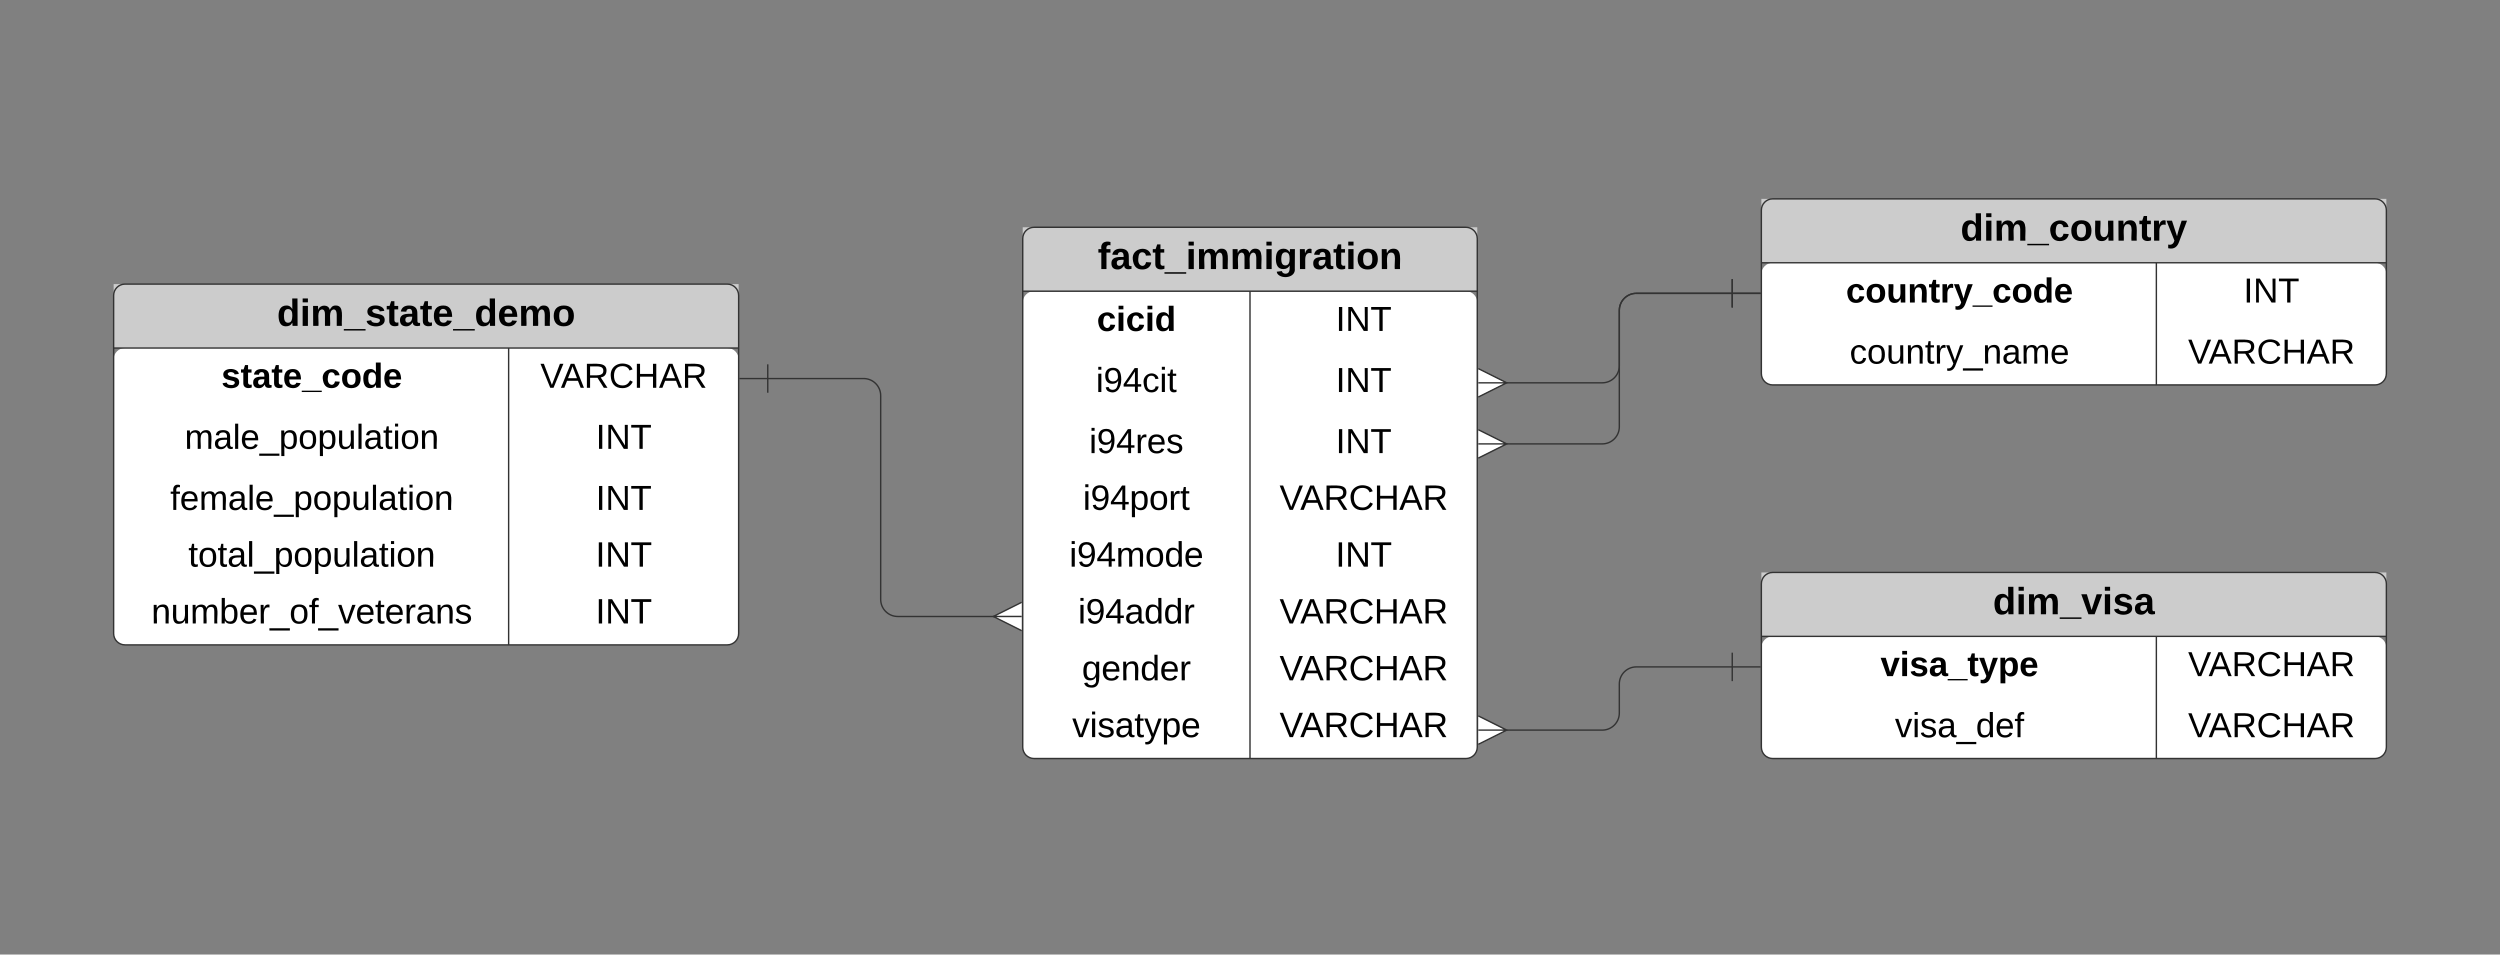 <svg xmlns="http://www.w3.org/2000/svg" xmlns:xlink="http://www.w3.org/1999/xlink" xmlns:lucid="lucid" width="1760" height="672"><rect width="100%" height="100%" fill="#808080" stroke="none"/><g transform="translate(0 0)" lucid:page-tab-id="0_0"><path d="M720 213c0-4.42 3.58-8 8-8h304c4.42 0 8 3.58 8 8v313c0 4.42-3.58 8-8 8H728c-4.42 0-8-3.58-8-8z" fill="#fff"/><path d="M720 160h320v45H720z" fill="#ccc"/><path d="M720 168c0-4.42 3.58-8 8-8h304c4.42 0 8 3.58 8 8v358c0 4.42-3.58 8-8 8H728c-4.42 0-8-3.58-8-8zM720 205h320M880 205v329" stroke="#333" fill="none"/><use xlink:href="#a" transform="matrix(1,0,0,1,730,160) translate(42.815 29.433)"/><use xlink:href="#b" transform="matrix(1,0,0,1,725,207.5) translate(47.194 25.489)"/><use xlink:href="#c" transform="matrix(1,0,0,1,885,207.5) translate(55.377 25.489)"/><use xlink:href="#d" transform="matrix(1,0,0,1,725,250.5) translate(46.549 25.489)"/><use xlink:href="#c" transform="matrix(1,0,0,1,885,250.5) translate(55.377 25.489)"/><use xlink:href="#e" transform="matrix(1,0,0,1,725,293.5) translate(41.796 25.489)"/><use xlink:href="#c" transform="matrix(1,0,0,1,885,293.5) translate(55.377 25.489)"/><use xlink:href="#f" transform="matrix(1,0,0,1,725,336.5) translate(37.383 22.433)"/><use xlink:href="#g" transform="matrix(1,0,0,1,885,336.5) translate(15.766 22.433)"/><use xlink:href="#h" transform="matrix(1,0,0,1,725,376.5) translate(27.791 22.433)"/><use xlink:href="#i" transform="matrix(1,0,0,1,885,376.5) translate(55.198 22.433)"/><use xlink:href="#j" transform="matrix(1,0,0,1,725,416.5) translate(33.957 22.433)"/><use xlink:href="#g" transform="matrix(1,0,0,1,885,416.5) translate(15.766 22.433)"/><use xlink:href="#k" transform="matrix(1,0,0,1,725,456.5) translate(36.664 22.433)"/><use xlink:href="#g" transform="matrix(1,0,0,1,885,456.5) translate(15.766 22.433)"/><use xlink:href="#l" transform="matrix(1,0,0,1,725,496.5) translate(29.812 22.433)"/><use xlink:href="#g" transform="matrix(1,0,0,1,885,496.5) translate(15.766 22.433)"/><path d="M80 253c0-4.42 3.58-8 8-8h424c4.42 0 8 3.58 8 8v193c0 4.42-3.58 8-8 8H88c-4.42 0-8-3.58-8-8z" fill="#fff"/><path d="M80 200h440v45H80z" fill="#ccc"/><path d="M80 208c0-4.42 3.58-8 8-8h424c4.42 0 8 3.58 8 8v238c0 4.42-3.58 8-8 8H88c-4.42 0-8-3.58-8-8zM80 245h440M358.08 245v209" stroke="#333" fill="none"/><use xlink:href="#m" transform="matrix(1,0,0,1,90,200) translate(105 29.433)"/><use xlink:href="#n" transform="matrix(1,0,0,1,85,247.5) translate(70.809 25.489)"/><use xlink:href="#o" transform="matrix(1,0,0,1,363.079,247.5) translate(17.299 25.489)"/><use xlink:href="#p" transform="matrix(1,0,0,1,85,290.5) translate(45.006 25.489)"/><use xlink:href="#c" transform="matrix(1,0,0,1,363.079,290.5) translate(56.377 25.489)"/><use xlink:href="#q" transform="matrix(1,0,0,1,85,333.5) translate(34.821 25.489)"/><use xlink:href="#c" transform="matrix(1,0,0,1,363.079,333.5) translate(56.377 25.489)"/><use xlink:href="#r" transform="matrix(1,0,0,1,85,376.5) translate(47.584 22.433)"/><use xlink:href="#i" transform="matrix(1,0,0,1,363.079,376.5) translate(56.198 22.433)"/><use xlink:href="#s" transform="matrix(1,0,0,1,85,416.5) translate(21.547 22.433)"/><use xlink:href="#i" transform="matrix(1,0,0,1,363.079,416.5) translate(56.198 22.433)"/><path d="M540.5 266.5H608c6.63 0 12 5.37 12 12V422c0 6.63 5.37 12 12 12h68.1" stroke="#333" fill="none"/><path d="M540.5 276.5v-20M520.5 266.5h20M719.28 444l-20-10 20-10M719.28 434h-20" stroke="#333" fill="#fff"/><path d="M1240 193c0-4.42 3.58-8 8-8h424c4.42 0 8 3.58 8 8v70c0 4.42-3.58 8-8 8h-424c-4.42 0-8-3.58-8-8z" fill="#fff"/><path d="M1240 140h440v45h-440z" fill="#ccc"/><path d="M1240 148c0-4.42 3.58-8 8-8h424c4.42 0 8 3.58 8 8v115c0 4.42-3.58 8-8 8h-424c-4.42 0-8-3.58-8-8zM1240 185h440M1518.08 185v86" stroke="#333" fill="none"/><use xlink:href="#t" transform="matrix(1,0,0,1,1250,140) translate(130.185 29.433)"/><use xlink:href="#u" transform="matrix(1,0,0,1,1245,187.5) translate(54.58 25.489)"/><use xlink:href="#c" transform="matrix(1,0,0,1,1523.079,187.5) translate(56.377 25.489)"/><use xlink:href="#v" transform="matrix(1,0,0,1,1245,230.5) translate(57.16 25.489)"/><use xlink:href="#o" transform="matrix(1,0,0,1,1523.079,230.5) translate(17.299 25.489)"/><path d="M1240 456c0-4.42 3.58-8 8-8h424c4.42 0 8 3.58 8 8v70c0 4.42-3.58 8-8 8h-424c-4.42 0-8-3.58-8-8z" fill="#fff"/><path d="M1240 403h440v45h-440z" fill="#ccc"/><path d="M1240 411c0-4.42 3.58-8 8-8h424c4.42 0 8 3.58 8 8v115c0 4.42-3.58 8-8 8h-424c-4.42 0-8-3.58-8-8zM1240 448h440M1518.08 448v86" stroke="#333" fill="none"/><use xlink:href="#w" transform="matrix(1,0,0,1,1250,403) translate(153 29.433)"/><use xlink:href="#x" transform="matrix(1,0,0,1,1245,450.5) translate(78.889 25.489)"/><use xlink:href="#o" transform="matrix(1,0,0,1,1523.079,450.5) translate(17.299 25.489)"/><use xlink:href="#y" transform="matrix(1,0,0,1,1245,493.5) translate(89.04 25.489)"/><use xlink:href="#o" transform="matrix(1,0,0,1,1523.079,493.5) translate(17.299 25.489)"/><path d="M1219.5 206.5H1152c-6.63 0-12 5.37-12 12v39c0 6.63-5.37 12-12 12h-68.1" stroke="#333" fill="none"/><path d="M1219.5 196.5v20M1239.5 206.5h-20M1040.72 259.5l20 10-20 10M1040.72 269.5h20" stroke="#333" fill="#fff"/><path d="M1219.5 206.5H1152c-6.63 0-12 5.37-12 12v82c0 6.63-5.37 12-12 12h-68.1" stroke="#333" fill="none"/><path d="M1219.5 196.5v20M1239.5 206.5h-20M1040.72 302.5l20 10-20 10M1040.72 312.5h20" stroke="#333" fill="#fff"/><path d="M1219.5 469.5H1152c-6.63 0-12 5.37-12 12V502c0 6.63-5.37 12-12 12h-68.1" stroke="#333" fill="none"/><path d="M1219.5 459.5v20M1239.5 469.5h-20M1040.72 504l20 10-20 10M1040.72 514h20" stroke="#333" fill="#fff"/><defs><path d="M121-226c-27-7-43 5-38 36h38v33H83V0H34v-157H6v-33h28c-9-59 32-81 87-68v32" id="z"/><path d="M133-34C117-15 103 5 69 4 32 3 11-16 11-54c-1-60 55-63 116-61 1-26-3-47-28-47-18 1-26 9-28 27l-52-2c7-38 36-58 82-57s74 22 75 68l1 82c-1 14 12 18 25 15v27c-30 8-71 5-69-32zm-48 3c29 0 43-24 42-57-32 0-66-3-65 30 0 17 8 27 23 27" id="A"/><path d="M190-63c-7 42-38 67-86 67-59 0-84-38-90-98-12-110 154-137 174-36l-49 2c-2-19-15-32-35-32-30 0-35 28-38 64-6 74 65 87 74 30" id="B"/><path d="M115-3C79 11 28 4 28-45v-112H4v-33h27l15-45h31v45h36v33H77v99c-1 23 16 31 38 25v30" id="C"/><path d="M-4 44V30h207v14H-4" id="D"/><path d="M25-224v-37h50v37H25zM25 0v-190h50V0H25" id="E"/><path d="M220-157c-53 9-28 100-34 157h-49v-107c1-27-5-49-29-50C55-147 81-57 75 0H25l-1-190h47c2 12-1 28 3 38 10-53 101-56 108 0 13-22 24-43 59-42 82 1 51 116 57 194h-49v-107c-1-25-5-48-29-50" id="F"/><path d="M195-6C206 82 75 100 31 46c-4-6-6-13-8-21l49-6c3 16 16 24 34 25 40 0 42-37 40-79-11 22-30 35-61 35-53 0-70-43-70-97 0-56 18-96 73-97 30 0 46 14 59 34l2-30h47zm-90-29c32 0 41-27 41-63 0-35-9-62-40-62-32 0-39 29-40 63 0 36 9 62 39 62" id="G"/><path d="M135-150c-39-12-60 13-60 57V0H25l-1-190h47c2 13-1 29 3 40 6-28 27-53 61-41v41" id="H"/><path d="M110-194c64 0 96 36 96 99 0 64-35 99-97 99-61 0-95-36-95-99 0-62 34-99 96-99zm-1 164c35 0 45-28 45-65 0-40-10-65-43-65-34 0-45 26-45 65 0 36 10 65 43 65" id="I"/><path d="M135-194c87-1 58 113 63 194h-50c-7-57 23-157-34-157-59 0-34 97-39 157H25l-1-190h47c2 12-1 28 3 38 12-26 28-41 61-42" id="J"/><g id="a"><use transform="matrix(0.074,0,0,0.074,0,0)" xlink:href="#z"/><use transform="matrix(0.074,0,0,0.074,8.815,0)" xlink:href="#A"/><use transform="matrix(0.074,0,0,0.074,23.63,0)" xlink:href="#B"/><use transform="matrix(0.074,0,0,0.074,38.444,0)" xlink:href="#C"/><use transform="matrix(0.074,0,0,0.074,47.259,0)" xlink:href="#D"/><use transform="matrix(0.074,0,0,0.074,62.074,0)" xlink:href="#E"/><use transform="matrix(0.074,0,0,0.074,69.481,0)" xlink:href="#F"/><use transform="matrix(0.074,0,0,0.074,93.185,0)" xlink:href="#F"/><use transform="matrix(0.074,0,0,0.074,116.889,0)" xlink:href="#E"/><use transform="matrix(0.074,0,0,0.074,124.296,0)" xlink:href="#G"/><use transform="matrix(0.074,0,0,0.074,140.519,0)" xlink:href="#H"/><use transform="matrix(0.074,0,0,0.074,150.889,0)" xlink:href="#A"/><use transform="matrix(0.074,0,0,0.074,165.704,0)" xlink:href="#C"/><use transform="matrix(0.074,0,0,0.074,174.519,0)" xlink:href="#E"/><use transform="matrix(0.074,0,0,0.074,181.926,0)" xlink:href="#I"/><use transform="matrix(0.074,0,0,0.074,198.148,0)" xlink:href="#J"/></g><path d="M88-194c31-1 46 15 58 34l-1-101h50l1 261h-48c-2-10 0-23-3-31C134-8 116 4 84 4 32 4 16-41 15-95c0-56 19-97 73-99zm17 164c33 0 40-30 41-66 1-37-9-64-41-64s-38 30-39 65c0 43 13 65 39 65" id="K"/><g id="b"><use transform="matrix(0.068,0,0,0.068,0,0)" xlink:href="#B"/><use transform="matrix(0.068,0,0,0.068,13.58,0)" xlink:href="#E"/><use transform="matrix(0.068,0,0,0.068,20.37,0)" xlink:href="#B"/><use transform="matrix(0.068,0,0,0.068,33.951,0)" xlink:href="#E"/><use transform="matrix(0.068,0,0,0.068,40.741,0)" xlink:href="#K"/></g><path d="M33 0v-248h34V0H33" id="L"/><path d="M190 0L58-211 59 0H30v-248h39L202-35l-2-213h31V0h-41" id="M"/><path d="M127-220V0H93v-220H8v-28h204v28h-85" id="N"/><g id="c"><use transform="matrix(0.068,0,0,0.068,0,0)" xlink:href="#L"/><use transform="matrix(0.068,0,0,0.068,6.79,0)" xlink:href="#M"/><use transform="matrix(0.068,0,0,0.068,24.377,0)" xlink:href="#N"/></g><path d="M24-231v-30h32v30H24zM24 0v-190h32V0H24" id="O"/><path d="M99-251c64 0 84 50 84 122C183-37 130 33 47-8c-14-7-20-23-25-40l30-5c6 39 69 39 84 7 9-19 16-44 16-74-10 22-31 35-62 35-49 0-73-33-73-83 0-54 28-83 82-83zm-1 141c31-1 51-18 51-49 0-36-14-67-51-67-34 0-49 23-49 58 0 34 15 58 49 58" id="P"/><path d="M155-56V0h-30v-56H8v-25l114-167h33v167h35v25h-35zm-30-156c-27 46-58 90-88 131h88v-131" id="Q"/><path d="M96-169c-40 0-48 33-48 73s9 75 48 75c24 0 41-14 43-38l32 2c-6 37-31 61-74 61-59 0-76-41-82-99-10-93 101-131 147-64 4 7 5 14 7 22l-32 3c-4-21-16-35-41-35" id="R"/><path d="M59-47c-2 24 18 29 38 22v24C64 9 27 4 27-40v-127H5v-23h24l9-43h21v43h35v23H59v120" id="S"/><g id="d"><use transform="matrix(0.068,0,0,0.068,0,0)" xlink:href="#O"/><use transform="matrix(0.068,0,0,0.068,5.364,0)" xlink:href="#P"/><use transform="matrix(0.068,0,0,0.068,18.944,0)" xlink:href="#Q"/><use transform="matrix(0.068,0,0,0.068,32.525,0)" xlink:href="#R"/><use transform="matrix(0.068,0,0,0.068,44.747,0)" xlink:href="#O"/><use transform="matrix(0.068,0,0,0.068,50.111,0)" xlink:href="#S"/></g><path d="M114-163C36-179 61-72 57 0H25l-1-190h30c1 12-1 29 2 39 6-27 23-49 58-41v29" id="T"/><path d="M100-194c63 0 86 42 84 106H49c0 40 14 67 53 68 26 1 43-12 49-29l28 8c-11 28-37 45-77 45C44 4 14-33 15-96c1-61 26-98 85-98zm52 81c6-60-76-77-97-28-3 7-6 17-6 28h103" id="U"/><path d="M135-143c-3-34-86-38-87 0 15 53 115 12 119 90S17 21 10-45l28-5c4 36 97 45 98 0-10-56-113-15-118-90-4-57 82-63 122-42 12 7 21 19 24 35" id="V"/><g id="e"><use transform="matrix(0.068,0,0,0.068,0,0)" xlink:href="#O"/><use transform="matrix(0.068,0,0,0.068,5.364,0)" xlink:href="#P"/><use transform="matrix(0.068,0,0,0.068,18.944,0)" xlink:href="#Q"/><use transform="matrix(0.068,0,0,0.068,32.525,0)" xlink:href="#T"/><use transform="matrix(0.068,0,0,0.068,40.605,0)" xlink:href="#U"/><use transform="matrix(0.068,0,0,0.068,54.185,0)" xlink:href="#V"/></g><path d="M115-194c55 1 70 41 70 98S169 2 115 4C84 4 66-9 55-30l1 105H24l-1-265h31l2 30c10-21 28-34 59-34zm-8 174c40 0 45-34 45-75s-6-73-45-74c-42 0-51 32-51 76 0 43 10 73 51 73" id="W"/><path d="M100-194c62-1 85 37 85 99 1 63-27 99-86 99S16-35 15-95c0-66 28-99 85-99zM99-20c44 1 53-31 53-75 0-43-8-75-51-75s-53 32-53 75 10 74 51 75" id="X"/><g id="f"><use transform="matrix(0.069,0,0,0.069,0,0)" xlink:href="#O"/><use transform="matrix(0.069,0,0,0.069,5.413,0)" xlink:href="#P"/><use transform="matrix(0.069,0,0,0.069,19.117,0)" xlink:href="#Q"/><use transform="matrix(0.069,0,0,0.069,32.82,0)" xlink:href="#W"/><use transform="matrix(0.069,0,0,0.069,46.524,0)" xlink:href="#X"/><use transform="matrix(0.069,0,0,0.069,60.228,0)" xlink:href="#T"/><use transform="matrix(0.069,0,0,0.069,68.381,0)" xlink:href="#S"/></g><path d="M137 0h-34L2-248h35l83 218 83-218h36" id="Y"/><path d="M205 0l-28-72H64L36 0H1l101-248h38L239 0h-34zm-38-99l-47-123c-12 45-31 82-46 123h93" id="Z"/><path d="M233-177c-1 41-23 64-60 70L243 0h-38l-65-103H63V0H30v-248c88 3 205-21 203 71zM63-129c60-2 137 13 137-47 0-61-80-42-137-45v92" id="aa"/><path d="M212-179c-10-28-35-45-73-45-59 0-87 40-87 99 0 60 29 101 89 101 43 0 62-24 78-52l27 14C228-24 195 4 139 4 59 4 22-46 18-125c-6-104 99-153 187-111 19 9 31 26 39 46" id="ab"/><path d="M197 0v-115H63V0H30v-248h33v105h134v-105h34V0h-34" id="ac"/><g id="g"><use transform="matrix(0.069,0,0,0.069,0,0)" xlink:href="#Y"/><use transform="matrix(0.069,0,0,0.069,14.594,0)" xlink:href="#Z"/><use transform="matrix(0.069,0,0,0.069,31.039,0)" xlink:href="#aa"/><use transform="matrix(0.069,0,0,0.069,48.785,0)" xlink:href="#ab"/><use transform="matrix(0.069,0,0,0.069,66.531,0)" xlink:href="#ac"/><use transform="matrix(0.069,0,0,0.069,84.278,0)" xlink:href="#Z"/><use transform="matrix(0.069,0,0,0.069,100.722,0)" xlink:href="#aa"/></g><path d="M210-169c-67 3-38 105-44 169h-31v-121c0-29-5-50-35-48C34-165 62-65 56 0H25l-1-190h30c1 10-1 24 2 32 10-44 99-50 107 0 11-21 27-35 58-36 85-2 47 119 55 194h-31v-121c0-29-5-49-35-48" id="ad"/><path d="M85-194c31 0 48 13 60 33l-1-100h32l1 261h-30c-2-10 0-23-3-31C134-8 116 4 85 4 32 4 16-35 15-94c0-66 23-100 70-100zm9 24c-40 0-46 34-46 75 0 40 6 74 45 74 42 0 51-32 51-76 0-42-9-74-50-73" id="ae"/><g id="h"><use transform="matrix(0.069,0,0,0.069,0,0)" xlink:href="#O"/><use transform="matrix(0.069,0,0,0.069,5.413,0)" xlink:href="#P"/><use transform="matrix(0.069,0,0,0.069,19.117,0)" xlink:href="#Q"/><use transform="matrix(0.069,0,0,0.069,32.82,0)" xlink:href="#ad"/><use transform="matrix(0.069,0,0,0.069,53.307,0)" xlink:href="#X"/><use transform="matrix(0.069,0,0,0.069,67.011,0)" xlink:href="#ae"/><use transform="matrix(0.069,0,0,0.069,80.715,0)" xlink:href="#U"/></g><g id="i"><use transform="matrix(0.069,0,0,0.069,0,0)" xlink:href="#L"/><use transform="matrix(0.069,0,0,0.069,6.852,0)" xlink:href="#M"/><use transform="matrix(0.069,0,0,0.069,24.598,0)" xlink:href="#N"/></g><path d="M141-36C126-15 110 5 73 4 37 3 15-17 15-53c-1-64 63-63 125-63 3-35-9-54-41-54-24 1-41 7-42 31l-33-3c5-37 33-52 76-52 45 0 72 20 72 64v82c-1 20 7 32 28 27v20c-31 9-61-2-59-35zM48-53c0 20 12 33 32 33 41-3 63-29 60-74-43 2-92-5-92 41" id="af"/><g id="j"><use transform="matrix(0.069,0,0,0.069,0,0)" xlink:href="#O"/><use transform="matrix(0.069,0,0,0.069,5.413,0)" xlink:href="#P"/><use transform="matrix(0.069,0,0,0.069,19.117,0)" xlink:href="#Q"/><use transform="matrix(0.069,0,0,0.069,32.82,0)" xlink:href="#af"/><use transform="matrix(0.069,0,0,0.069,46.524,0)" xlink:href="#ae"/><use transform="matrix(0.069,0,0,0.069,60.228,0)" xlink:href="#ae"/><use transform="matrix(0.069,0,0,0.069,73.931,0)" xlink:href="#T"/></g><path d="M177-190C167-65 218 103 67 71c-23-6-38-20-44-43l32-5c15 47 100 32 89-28v-30C133-14 115 1 83 1 29 1 15-40 15-95c0-56 16-97 71-98 29-1 48 16 59 35 1-10 0-23 2-32h30zM94-22c36 0 50-32 50-73 0-42-14-75-50-75-39 0-46 34-46 75s6 73 46 73" id="ag"/><path d="M117-194c89-4 53 116 60 194h-32v-121c0-31-8-49-39-48C34-167 62-67 57 0H25l-1-190h30c1 10-1 24 2 32 11-22 29-35 61-36" id="ah"/><g id="k"><use transform="matrix(0.069,0,0,0.069,0,0)" xlink:href="#ag"/><use transform="matrix(0.069,0,0,0.069,13.704,0)" xlink:href="#U"/><use transform="matrix(0.069,0,0,0.069,27.407,0)" xlink:href="#ah"/><use transform="matrix(0.069,0,0,0.069,41.111,0)" xlink:href="#ae"/><use transform="matrix(0.069,0,0,0.069,54.815,0)" xlink:href="#U"/><use transform="matrix(0.069,0,0,0.069,68.519,0)" xlink:href="#T"/></g><path d="M108 0H70L1-190h34L89-25l56-165h34" id="ai"/><path d="M179-190L93 31C79 59 56 82 12 73V49c39 6 53-20 64-50L1-190h34L92-34l54-156h33" id="aj"/><g id="l"><use transform="matrix(0.069,0,0,0.069,0,0)" xlink:href="#ai"/><use transform="matrix(0.069,0,0,0.069,12.333,0)" xlink:href="#O"/><use transform="matrix(0.069,0,0,0.069,17.746,0)" xlink:href="#V"/><use transform="matrix(0.069,0,0,0.069,30.08,0)" xlink:href="#af"/><use transform="matrix(0.069,0,0,0.069,43.783,0)" xlink:href="#S"/><use transform="matrix(0.069,0,0,0.069,50.635,0)" xlink:href="#aj"/><use transform="matrix(0.069,0,0,0.069,62.969,0)" xlink:href="#W"/><use transform="matrix(0.069,0,0,0.069,76.672,0)" xlink:href="#U"/></g><path d="M137-138c1-29-70-34-71-4 15 46 118 7 119 86 1 83-164 76-172 9l43-7c4 19 20 25 44 25 33 8 57-30 24-41C81-84 22-81 20-136c-2-80 154-74 161-7" id="ak"/><path d="M185-48c-13 30-37 53-82 52C43 2 14-33 14-96s30-98 90-98c62 0 83 45 84 108H66c0 31 8 55 39 56 18 0 30-7 34-22zm-45-69c5-46-57-63-70-21-2 6-4 13-4 21h74" id="al"/><g id="m"><use transform="matrix(0.074,0,0,0.074,0,0)" xlink:href="#K"/><use transform="matrix(0.074,0,0,0.074,16.222,0)" xlink:href="#E"/><use transform="matrix(0.074,0,0,0.074,23.63,0)" xlink:href="#F"/><use transform="matrix(0.074,0,0,0.074,47.333,0)" xlink:href="#D"/><use transform="matrix(0.074,0,0,0.074,62.148,0)" xlink:href="#ak"/><use transform="matrix(0.074,0,0,0.074,76.963,0)" xlink:href="#C"/><use transform="matrix(0.074,0,0,0.074,85.778,0)" xlink:href="#A"/><use transform="matrix(0.074,0,0,0.074,100.593,0)" xlink:href="#C"/><use transform="matrix(0.074,0,0,0.074,109.407,0)" xlink:href="#al"/><use transform="matrix(0.074,0,0,0.074,124.222,0)" xlink:href="#D"/><use transform="matrix(0.074,0,0,0.074,139.037,0)" xlink:href="#K"/><use transform="matrix(0.074,0,0,0.074,155.259,0)" xlink:href="#al"/><use transform="matrix(0.074,0,0,0.074,170.074,0)" xlink:href="#F"/><use transform="matrix(0.074,0,0,0.074,193.778,0)" xlink:href="#I"/></g><g id="n"><use transform="matrix(0.068,0,0,0.068,0,0)" xlink:href="#ak"/><use transform="matrix(0.068,0,0,0.068,13.58,0)" xlink:href="#C"/><use transform="matrix(0.068,0,0,0.068,21.66,0)" xlink:href="#A"/><use transform="matrix(0.068,0,0,0.068,35.241,0)" xlink:href="#C"/><use transform="matrix(0.068,0,0,0.068,43.321,0)" xlink:href="#al"/><use transform="matrix(0.068,0,0,0.068,56.901,0)" xlink:href="#D"/><use transform="matrix(0.068,0,0,0.068,70.481,0)" xlink:href="#B"/><use transform="matrix(0.068,0,0,0.068,84.062,0)" xlink:href="#I"/><use transform="matrix(0.068,0,0,0.068,98.932,0)" xlink:href="#K"/><use transform="matrix(0.068,0,0,0.068,113.802,0)" xlink:href="#al"/></g><g id="o"><use transform="matrix(0.068,0,0,0.068,0,0)" xlink:href="#Y"/><use transform="matrix(0.068,0,0,0.068,14.463,0)" xlink:href="#Z"/><use transform="matrix(0.068,0,0,0.068,30.759,0)" xlink:href="#aa"/><use transform="matrix(0.068,0,0,0.068,48.346,0)" xlink:href="#ab"/><use transform="matrix(0.068,0,0,0.068,65.932,0)" xlink:href="#ac"/><use transform="matrix(0.068,0,0,0.068,83.519,0)" xlink:href="#Z"/><use transform="matrix(0.068,0,0,0.068,99.815,0)" xlink:href="#aa"/></g><path d="M24 0v-261h32V0H24" id="am"/><path d="M-5 72V49h209v23H-5" id="an"/><path d="M84 4C-5 8 30-112 23-190h32v120c0 31 7 50 39 49 72-2 45-101 50-169h31l1 190h-30c-1-10 1-25-2-33-11 22-28 36-60 37" id="ao"/><g id="p"><use transform="matrix(0.068,0,0,0.068,0,0)" xlink:href="#ad"/><use transform="matrix(0.068,0,0,0.068,20.302,0)" xlink:href="#af"/><use transform="matrix(0.068,0,0,0.068,33.883,0)" xlink:href="#am"/><use transform="matrix(0.068,0,0,0.068,39.247,0)" xlink:href="#U"/><use transform="matrix(0.068,0,0,0.068,52.827,0)" xlink:href="#an"/><use transform="matrix(0.068,0,0,0.068,66.407,0)" xlink:href="#W"/><use transform="matrix(0.068,0,0,0.068,79.988,0)" xlink:href="#X"/><use transform="matrix(0.068,0,0,0.068,93.568,0)" xlink:href="#W"/><use transform="matrix(0.068,0,0,0.068,107.148,0)" xlink:href="#ao"/><use transform="matrix(0.068,0,0,0.068,120.728,0)" xlink:href="#am"/><use transform="matrix(0.068,0,0,0.068,126.093,0)" xlink:href="#af"/><use transform="matrix(0.068,0,0,0.068,139.673,0)" xlink:href="#S"/><use transform="matrix(0.068,0,0,0.068,146.463,0)" xlink:href="#O"/><use transform="matrix(0.068,0,0,0.068,151.827,0)" xlink:href="#X"/><use transform="matrix(0.068,0,0,0.068,165.407,0)" xlink:href="#ah"/></g><path d="M101-234c-31-9-42 10-38 44h38v23H63V0H32v-167H5v-23h27c-7-52 17-82 69-68v24" id="ap"/><g id="q"><use transform="matrix(0.068,0,0,0.068,0,0)" xlink:href="#ap"/><use transform="matrix(0.068,0,0,0.068,6.79,0)" xlink:href="#U"/><use transform="matrix(0.068,0,0,0.068,20.37,0)" xlink:href="#ad"/><use transform="matrix(0.068,0,0,0.068,40.673,0)" xlink:href="#af"/><use transform="matrix(0.068,0,0,0.068,54.253,0)" xlink:href="#am"/><use transform="matrix(0.068,0,0,0.068,59.617,0)" xlink:href="#U"/><use transform="matrix(0.068,0,0,0.068,73.198,0)" xlink:href="#an"/><use transform="matrix(0.068,0,0,0.068,86.778,0)" xlink:href="#W"/><use transform="matrix(0.068,0,0,0.068,100.358,0)" xlink:href="#X"/><use transform="matrix(0.068,0,0,0.068,113.938,0)" xlink:href="#W"/><use transform="matrix(0.068,0,0,0.068,127.519,0)" xlink:href="#ao"/><use transform="matrix(0.068,0,0,0.068,141.099,0)" xlink:href="#am"/><use transform="matrix(0.068,0,0,0.068,146.463,0)" xlink:href="#af"/><use transform="matrix(0.068,0,0,0.068,160.043,0)" xlink:href="#S"/><use transform="matrix(0.068,0,0,0.068,166.833,0)" xlink:href="#O"/><use transform="matrix(0.068,0,0,0.068,172.198,0)" xlink:href="#X"/><use transform="matrix(0.068,0,0,0.068,185.778,0)" xlink:href="#ah"/></g><g id="r"><use transform="matrix(0.069,0,0,0.069,0,0)" xlink:href="#S"/><use transform="matrix(0.069,0,0,0.069,6.852,0)" xlink:href="#X"/><use transform="matrix(0.069,0,0,0.069,20.556,0)" xlink:href="#S"/><use transform="matrix(0.069,0,0,0.069,27.407,0)" xlink:href="#af"/><use transform="matrix(0.069,0,0,0.069,41.111,0)" xlink:href="#am"/><use transform="matrix(0.069,0,0,0.069,46.524,0)" xlink:href="#an"/><use transform="matrix(0.069,0,0,0.069,60.228,0)" xlink:href="#W"/><use transform="matrix(0.069,0,0,0.069,73.931,0)" xlink:href="#X"/><use transform="matrix(0.069,0,0,0.069,87.635,0)" xlink:href="#W"/><use transform="matrix(0.069,0,0,0.069,101.339,0)" xlink:href="#ao"/><use transform="matrix(0.069,0,0,0.069,115.043,0)" xlink:href="#am"/><use transform="matrix(0.069,0,0,0.069,120.456,0)" xlink:href="#af"/><use transform="matrix(0.069,0,0,0.069,134.159,0)" xlink:href="#S"/><use transform="matrix(0.069,0,0,0.069,141.011,0)" xlink:href="#O"/><use transform="matrix(0.069,0,0,0.069,146.424,0)" xlink:href="#X"/><use transform="matrix(0.069,0,0,0.069,160.128,0)" xlink:href="#ah"/></g><path d="M115-194c53 0 69 39 70 98 0 66-23 100-70 100C84 3 66-7 56-30L54 0H23l1-261h32v101c10-23 28-34 59-34zm-8 174c40 0 45-34 45-75 0-40-5-75-45-74-42 0-51 32-51 76 0 43 10 73 51 73" id="aq"/><g id="s"><use transform="matrix(0.069,0,0,0.069,0,0)" xlink:href="#ah"/><use transform="matrix(0.069,0,0,0.069,13.704,0)" xlink:href="#ao"/><use transform="matrix(0.069,0,0,0.069,27.407,0)" xlink:href="#ad"/><use transform="matrix(0.069,0,0,0.069,47.894,0)" xlink:href="#aq"/><use transform="matrix(0.069,0,0,0.069,61.598,0)" xlink:href="#U"/><use transform="matrix(0.069,0,0,0.069,75.302,0)" xlink:href="#T"/><use transform="matrix(0.069,0,0,0.069,83.456,0)" xlink:href="#an"/><use transform="matrix(0.069,0,0,0.069,97.159,0)" xlink:href="#X"/><use transform="matrix(0.069,0,0,0.069,110.863,0)" xlink:href="#ap"/><use transform="matrix(0.069,0,0,0.069,117.715,0)" xlink:href="#an"/><use transform="matrix(0.069,0,0,0.069,131.419,0)" xlink:href="#ai"/><use transform="matrix(0.069,0,0,0.069,143.752,0)" xlink:href="#U"/><use transform="matrix(0.069,0,0,0.069,157.456,0)" xlink:href="#S"/><use transform="matrix(0.069,0,0,0.069,164.307,0)" xlink:href="#U"/><use transform="matrix(0.069,0,0,0.069,178.011,0)" xlink:href="#T"/><use transform="matrix(0.069,0,0,0.069,186.165,0)" xlink:href="#af"/><use transform="matrix(0.069,0,0,0.069,199.869,0)" xlink:href="#ah"/><use transform="matrix(0.069,0,0,0.069,213.572,0)" xlink:href="#V"/></g><path d="M85 4C-2 5 27-109 22-190h50c7 57-23 150 33 157 60-5 35-97 40-157h50l1 190h-47c-2-12 1-28-3-38-12 25-28 42-61 42" id="ar"/><path d="M123 10C108 53 80 86 19 72V37c35 8 53-11 59-39L3-190h52l48 148c12-52 28-100 44-148h51" id="as"/><g id="t"><use transform="matrix(0.074,0,0,0.074,0,0)" xlink:href="#K"/><use transform="matrix(0.074,0,0,0.074,16.222,0)" xlink:href="#E"/><use transform="matrix(0.074,0,0,0.074,23.63,0)" xlink:href="#F"/><use transform="matrix(0.074,0,0,0.074,47.333,0)" xlink:href="#D"/><use transform="matrix(0.074,0,0,0.074,62.148,0)" xlink:href="#B"/><use transform="matrix(0.074,0,0,0.074,76.963,0)" xlink:href="#I"/><use transform="matrix(0.074,0,0,0.074,93.185,0)" xlink:href="#ar"/><use transform="matrix(0.074,0,0,0.074,109.407,0)" xlink:href="#J"/><use transform="matrix(0.074,0,0,0.074,125.63,0)" xlink:href="#C"/><use transform="matrix(0.074,0,0,0.074,134.444,0)" xlink:href="#H"/><use transform="matrix(0.074,0,0,0.074,144.815,0)" xlink:href="#as"/></g><g id="u"><use transform="matrix(0.068,0,0,0.068,0,0)" xlink:href="#B"/><use transform="matrix(0.068,0,0,0.068,13.58,0)" xlink:href="#I"/><use transform="matrix(0.068,0,0,0.068,28.451,0)" xlink:href="#ar"/><use transform="matrix(0.068,0,0,0.068,43.321,0)" xlink:href="#J"/><use transform="matrix(0.068,0,0,0.068,58.191,0)" xlink:href="#C"/><use transform="matrix(0.068,0,0,0.068,66.272,0)" xlink:href="#H"/><use transform="matrix(0.068,0,0,0.068,75.778,0)" xlink:href="#as"/><use transform="matrix(0.068,0,0,0.068,89.358,0)" xlink:href="#D"/><use transform="matrix(0.068,0,0,0.068,102.938,0)" xlink:href="#B"/><use transform="matrix(0.068,0,0,0.068,116.519,0)" xlink:href="#I"/><use transform="matrix(0.068,0,0,0.068,131.389,0)" xlink:href="#K"/><use transform="matrix(0.068,0,0,0.068,146.259,0)" xlink:href="#al"/></g><g id="v"><use transform="matrix(0.068,0,0,0.068,0,0)" xlink:href="#R"/><use transform="matrix(0.068,0,0,0.068,12.222,0)" xlink:href="#X"/><use transform="matrix(0.068,0,0,0.068,25.802,0)" xlink:href="#ao"/><use transform="matrix(0.068,0,0,0.068,39.383,0)" xlink:href="#ah"/><use transform="matrix(0.068,0,0,0.068,52.963,0)" xlink:href="#S"/><use transform="matrix(0.068,0,0,0.068,59.753,0)" xlink:href="#T"/><use transform="matrix(0.068,0,0,0.068,67.833,0)" xlink:href="#aj"/><use transform="matrix(0.068,0,0,0.068,80.056,0)" xlink:href="#an"/><use transform="matrix(0.068,0,0,0.068,93.636,0)" xlink:href="#ah"/><use transform="matrix(0.068,0,0,0.068,107.216,0)" xlink:href="#af"/><use transform="matrix(0.068,0,0,0.068,120.796,0)" xlink:href="#ad"/><use transform="matrix(0.068,0,0,0.068,141.099,0)" xlink:href="#U"/></g><path d="M128 0H69L1-190h53L99-40l48-150h52" id="at"/><g id="w"><use transform="matrix(0.074,0,0,0.074,0,0)" xlink:href="#K"/><use transform="matrix(0.074,0,0,0.074,16.222,0)" xlink:href="#E"/><use transform="matrix(0.074,0,0,0.074,23.63,0)" xlink:href="#F"/><use transform="matrix(0.074,0,0,0.074,47.333,0)" xlink:href="#D"/><use transform="matrix(0.074,0,0,0.074,62.148,0)" xlink:href="#at"/><use transform="matrix(0.074,0,0,0.074,76.963,0)" xlink:href="#E"/><use transform="matrix(0.074,0,0,0.074,84.37,0)" xlink:href="#ak"/><use transform="matrix(0.074,0,0,0.074,99.185,0)" xlink:href="#A"/></g><path d="M135-194c53 0 70 44 70 98 0 56-19 98-73 100-31 1-45-17-59-34 3 33 2 69 2 105H25l-1-265h48c2 10 0 23 3 31 11-24 29-35 60-35zM114-30c33 0 39-31 40-66 0-38-9-64-40-64-56 0-55 130 0 130" id="au"/><g id="x"><use transform="matrix(0.068,0,0,0.068,0,0)" xlink:href="#at"/><use transform="matrix(0.068,0,0,0.068,13.58,0)" xlink:href="#E"/><use transform="matrix(0.068,0,0,0.068,20.37,0)" xlink:href="#ak"/><use transform="matrix(0.068,0,0,0.068,33.951,0)" xlink:href="#A"/><use transform="matrix(0.068,0,0,0.068,47.531,0)" xlink:href="#D"/><use transform="matrix(0.068,0,0,0.068,61.111,0)" xlink:href="#C"/><use transform="matrix(0.068,0,0,0.068,69.191,0)" xlink:href="#as"/><use transform="matrix(0.068,0,0,0.068,82.772,0)" xlink:href="#au"/><use transform="matrix(0.068,0,0,0.068,97.642,0)" xlink:href="#al"/></g><g id="y"><use transform="matrix(0.068,0,0,0.068,0,0)" xlink:href="#ai"/><use transform="matrix(0.068,0,0,0.068,12.222,0)" xlink:href="#O"/><use transform="matrix(0.068,0,0,0.068,17.586,0)" xlink:href="#V"/><use transform="matrix(0.068,0,0,0.068,29.809,0)" xlink:href="#af"/><use transform="matrix(0.068,0,0,0.068,43.389,0)" xlink:href="#an"/><use transform="matrix(0.068,0,0,0.068,56.969,0)" xlink:href="#ae"/><use transform="matrix(0.068,0,0,0.068,70.549,0)" xlink:href="#U"/><use transform="matrix(0.068,0,0,0.068,84.13,0)" xlink:href="#ap"/></g></defs></g></svg>